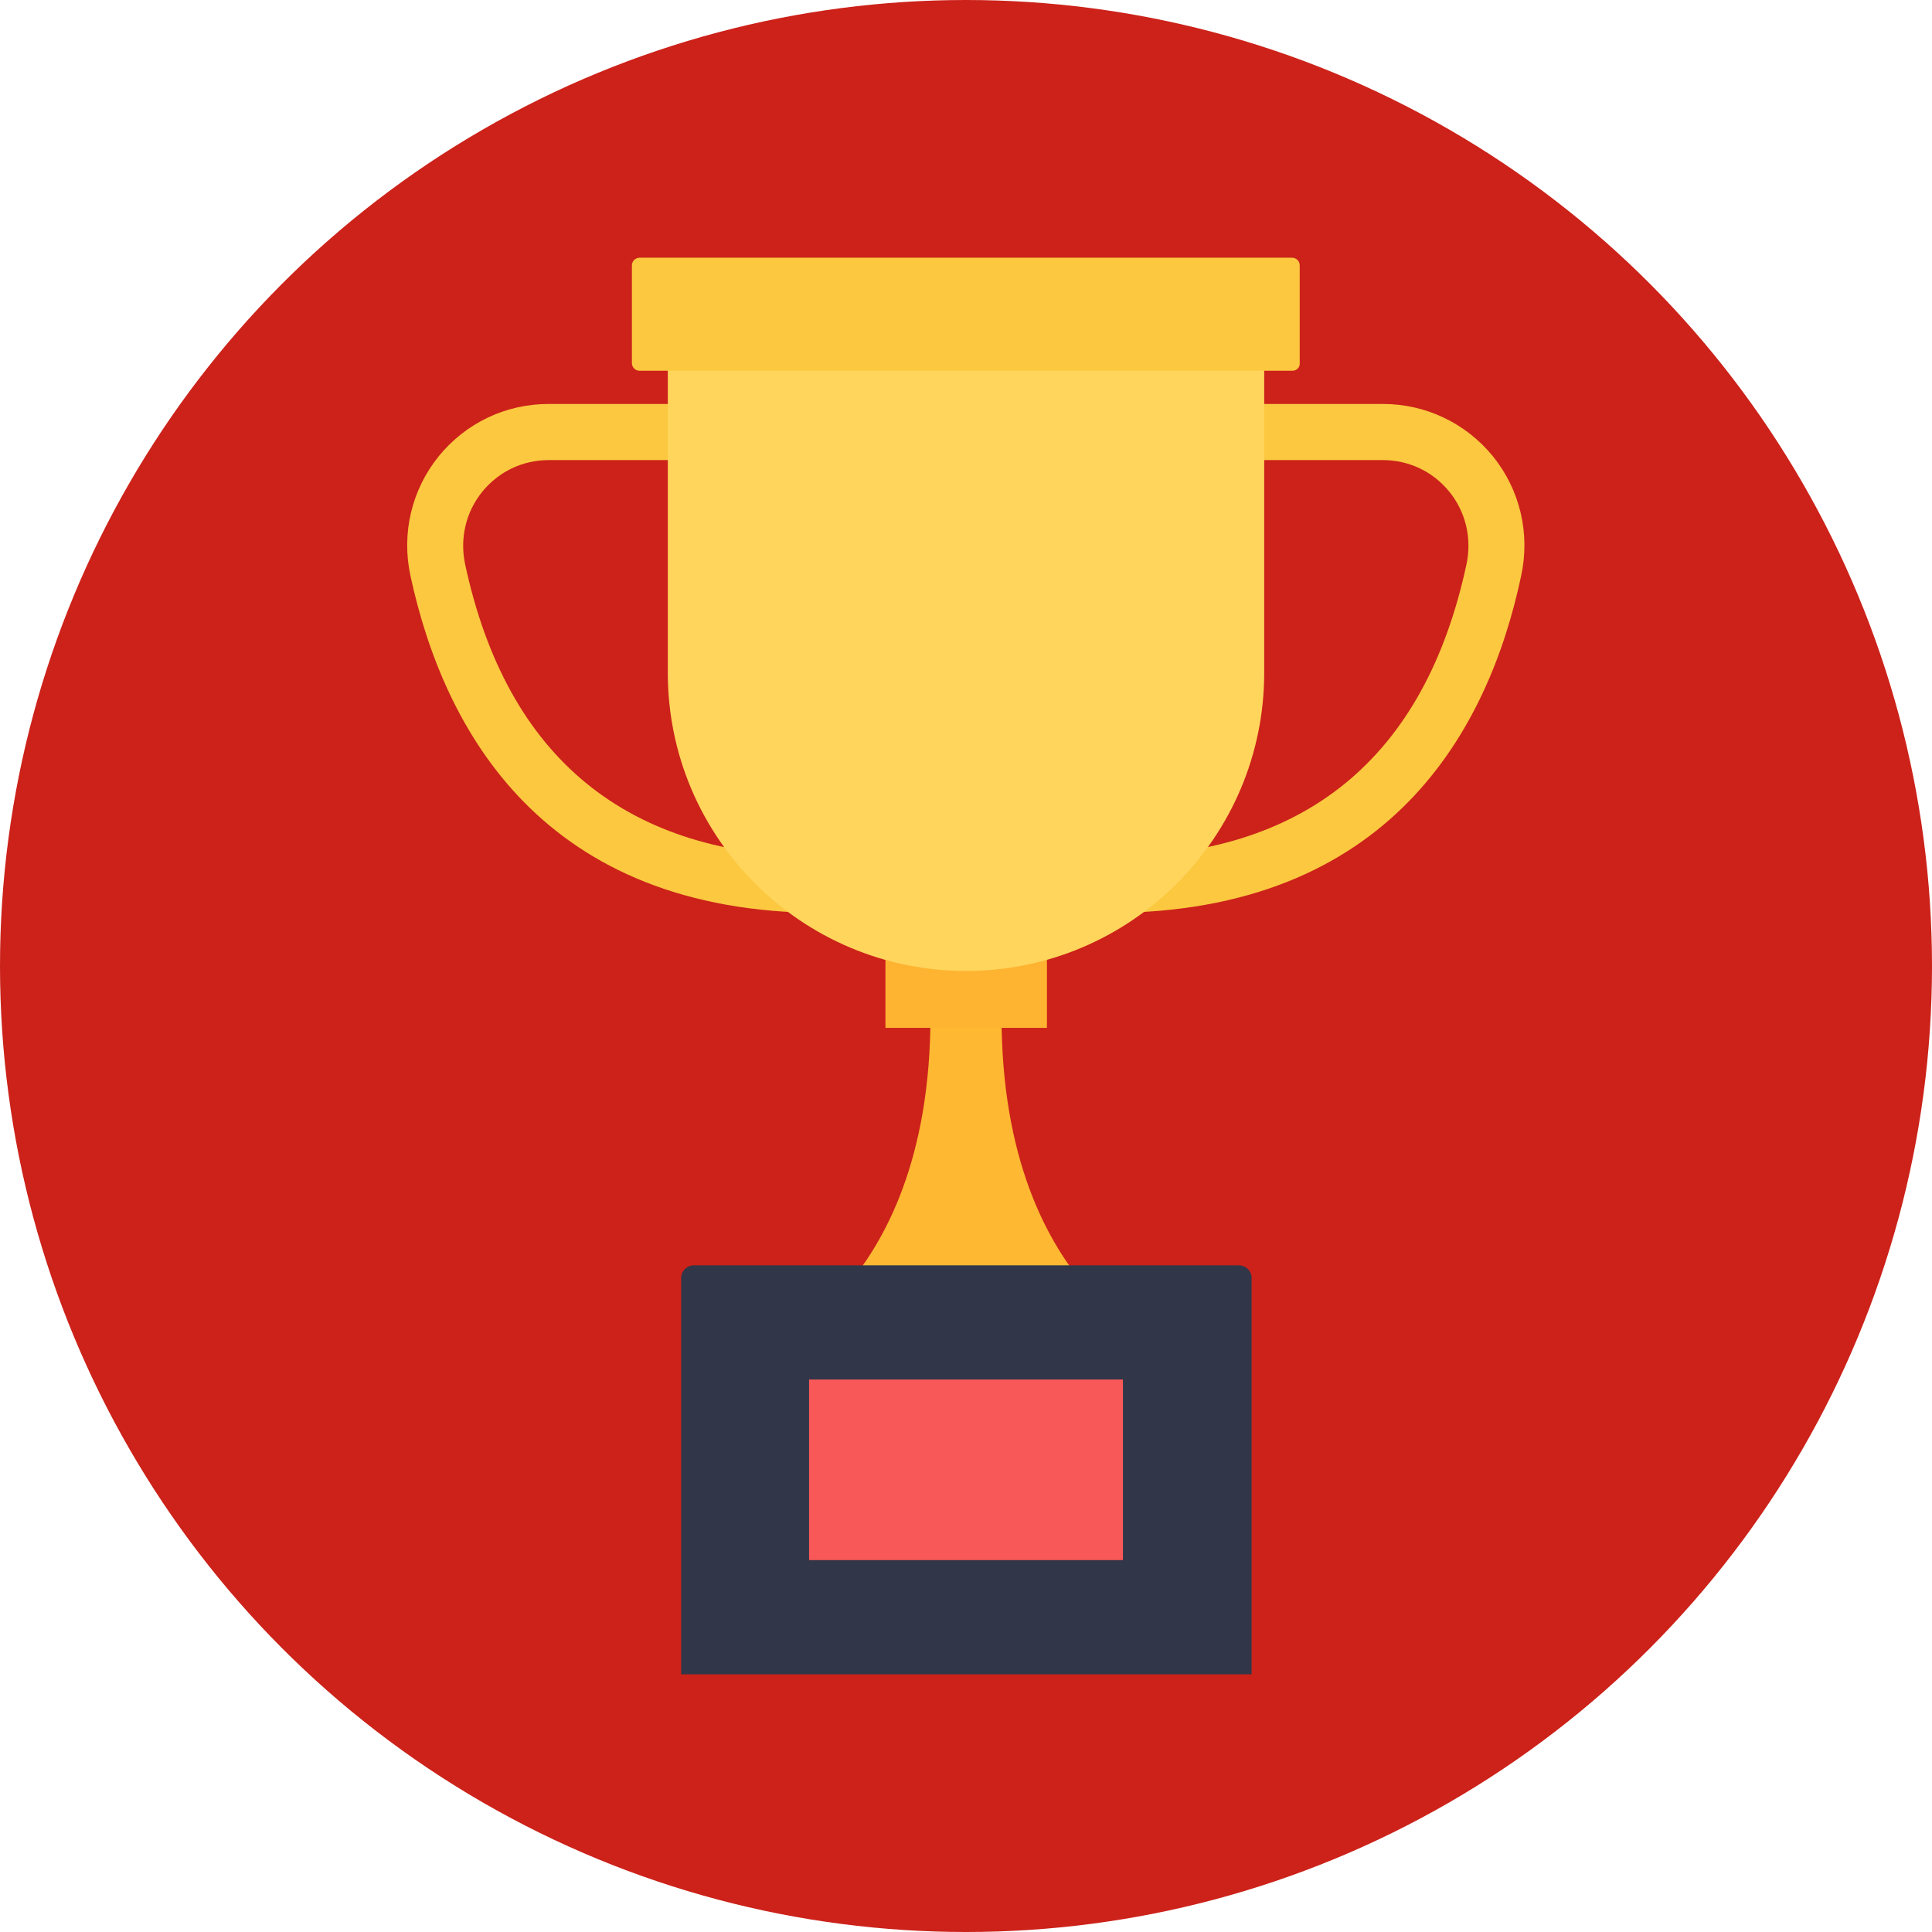 <!DOCTYPE svg PUBLIC "-//W3C//DTD SVG 1.1//EN" "http://www.w3.org/Graphics/SVG/1.1/DTD/svg11.dtd">
<!-- Uploaded to: SVG Repo, www.svgrepo.com, Transformed by: SVG Repo Mixer Tools -->
<svg version="1.1" id="Layer_1" xmlns="http://www.w3.org/2000/svg" xmlns:xlink="http://www.w3.org/1999/xlink" viewBox="0 0 506 506" xml:space="preserve" width="800px" height="800px" fill="#000000">
<g id="SVGRepo_bgCarrier" stroke-width="0"/>
<g id="SVGRepo_tracerCarrier" stroke-linecap="round" stroke-linejoin="round"/>
<g id="SVGRepo_iconCarrier"> <circle style="fill:#cc221a;" cx="253" cy="253" r="253"/> <g> <path style="fill:#FBC840;" d="M290.3,239.1v-14.7c51.3,0,82.9-25.8,93.8-76.7c1.4-6.7-0.2-13.6-4.5-18.9 c-4.3-5.3-10.6-8.3-17.4-8.3h-41.1v-14.7h41.1c11.2,0,21.7,5,28.8,13.7c7.1,8.8,9.8,20.2,7.4,31.3 C389.9,191,364.1,239.1,290.3,239.1z"/> <path style="fill:#FBC840;" d="M215.7,239.1c-73.7,0-99.5-48-108.2-88.3c-2.4-11.1,0.3-22.5,7.4-31.3c7.1-8.7,17.5-13.7,28.8-13.7 h41.1v14.7h-41.1c-6.8,0-13.1,3-17.4,8.3c-4.3,5.3-5.9,12.2-4.5,18.9c10.9,50.9,42.5,76.7,93.8,76.7v14.7H215.7z"/> </g> <path style="fill:#FEB832;" d="M262.3,265.9l-9.3-4.7l-9.3,4.7c0,74.6-46.8,89.4-46.8,89.4H253h56.1 C309.1,355.3,262.3,340.5,262.3,265.9z"/> <rect x="231.9" y="239.5" style="fill:#FEB331;" width="42.3" height="29.7"/> <path style="fill:#FFD55C;" d="M174.9,81.3v94.9c0,43.1,35,78.1,78.1,78.1l0,0c43.1,0,78.1-35,78.1-78.1V81.3H174.9z"/> <path style="fill:#FBC840;" d="M338.5,97.1h-171c-1.1,0-2-0.9-2-2V69.5c0-1.1,0.9-2,2-2h170.9c1.1,0,2,0.9,2,2v25.6 C340.5,96.2,339.6,97.1,338.5,97.1z"/> <path style="fill:#313748;" d="M327.6,438.5H178.4V334.7c0-1.8,1.5-3.3,3.3-3.3h142.8c1.8,0,3.3,1.5,3.3,3.3v103.8H327.6z"/> <rect x="211.9" y="361.3" style="fill:#f85858;" width="82.2" height="47.3"/> </g>
</svg>